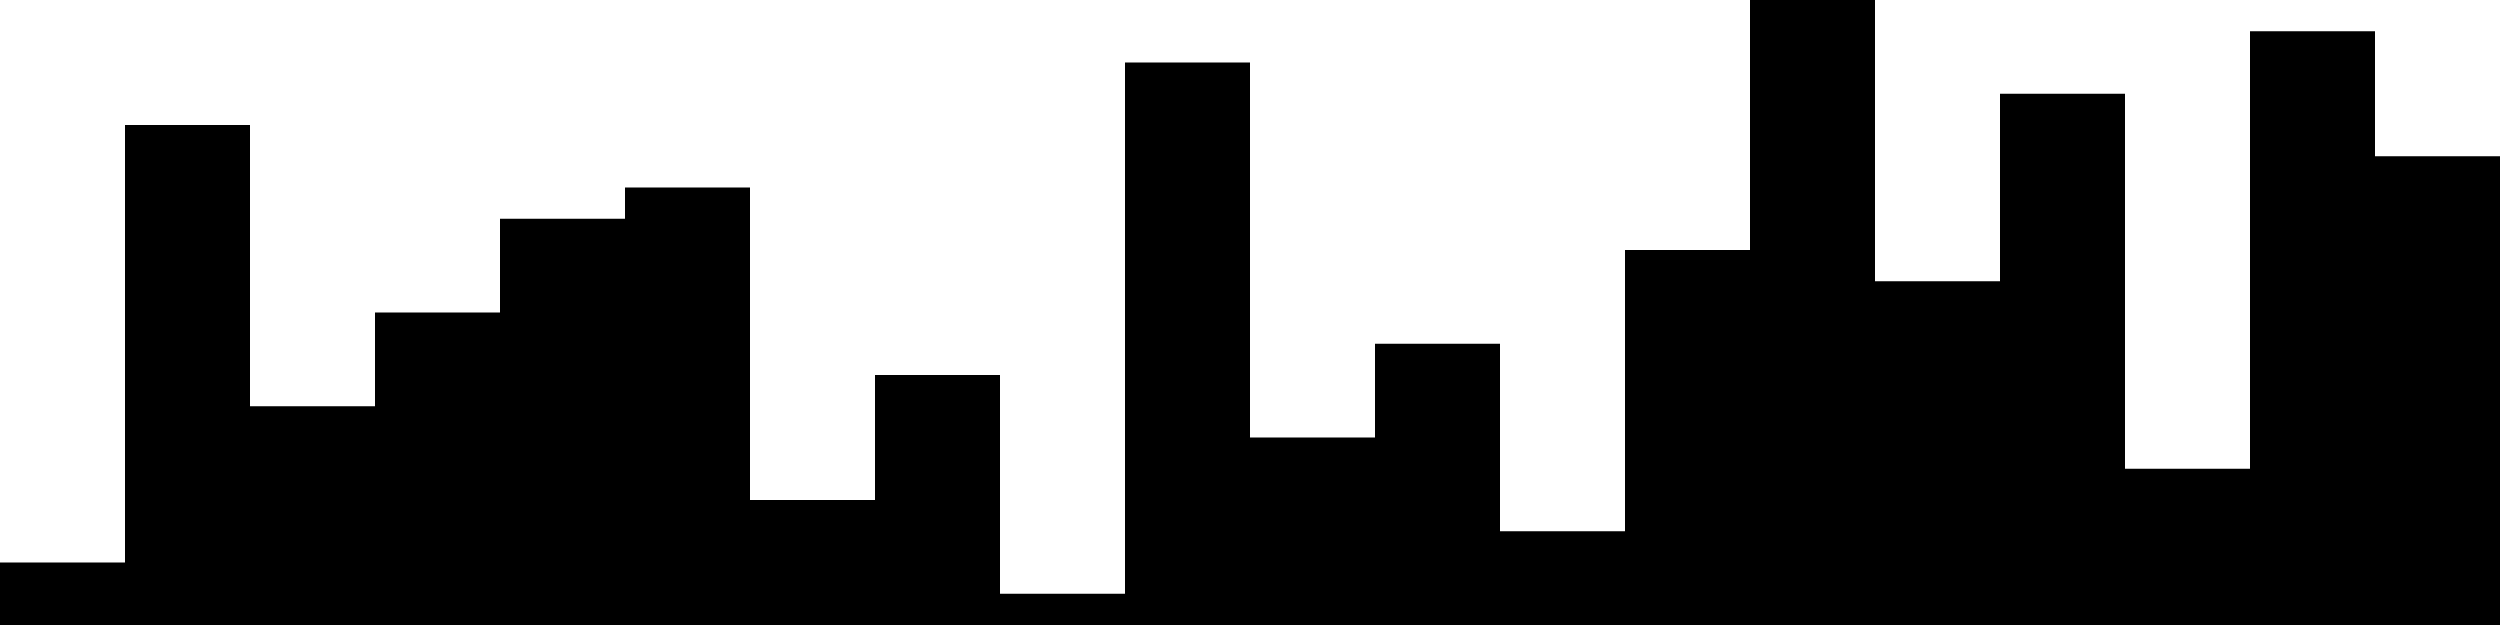 
<svg xmlns="http://www.w3.org/2000/svg" width="800" height="200">
<style>
rect {
    fill: black;
}
@media (prefers-color-scheme: dark) {
    rect {
        fill: white;
    }
}
</style>
<rect width="40" height="20" x="0" y="180" />
<rect width="40" height="160" x="40" y="40" />
<rect width="40" height="70" x="80" y="130" />
<rect width="40" height="100" x="120" y="100" />
<rect width="40" height="130" x="160" y="70" />
<rect width="40" height="140" x="200" y="60" />
<rect width="40" height="40" x="240" y="160" />
<rect width="40" height="80" x="280" y="120" />
<rect width="40" height="10" x="320" y="190" />
<rect width="40" height="180" x="360" y="20" />
<rect width="40" height="60" x="400" y="140" />
<rect width="40" height="90" x="440" y="110" />
<rect width="40" height="30" x="480" y="170" />
<rect width="40" height="120" x="520" y="80" />
<rect width="40" height="200" x="560" y="0" />
<rect width="40" height="110" x="600" y="90" />
<rect width="40" height="170" x="640" y="30" />
<rect width="40" height="50" x="680" y="150" />
<rect width="40" height="190" x="720" y="10" />
<rect width="40" height="150" x="760" y="50" />
</svg>
